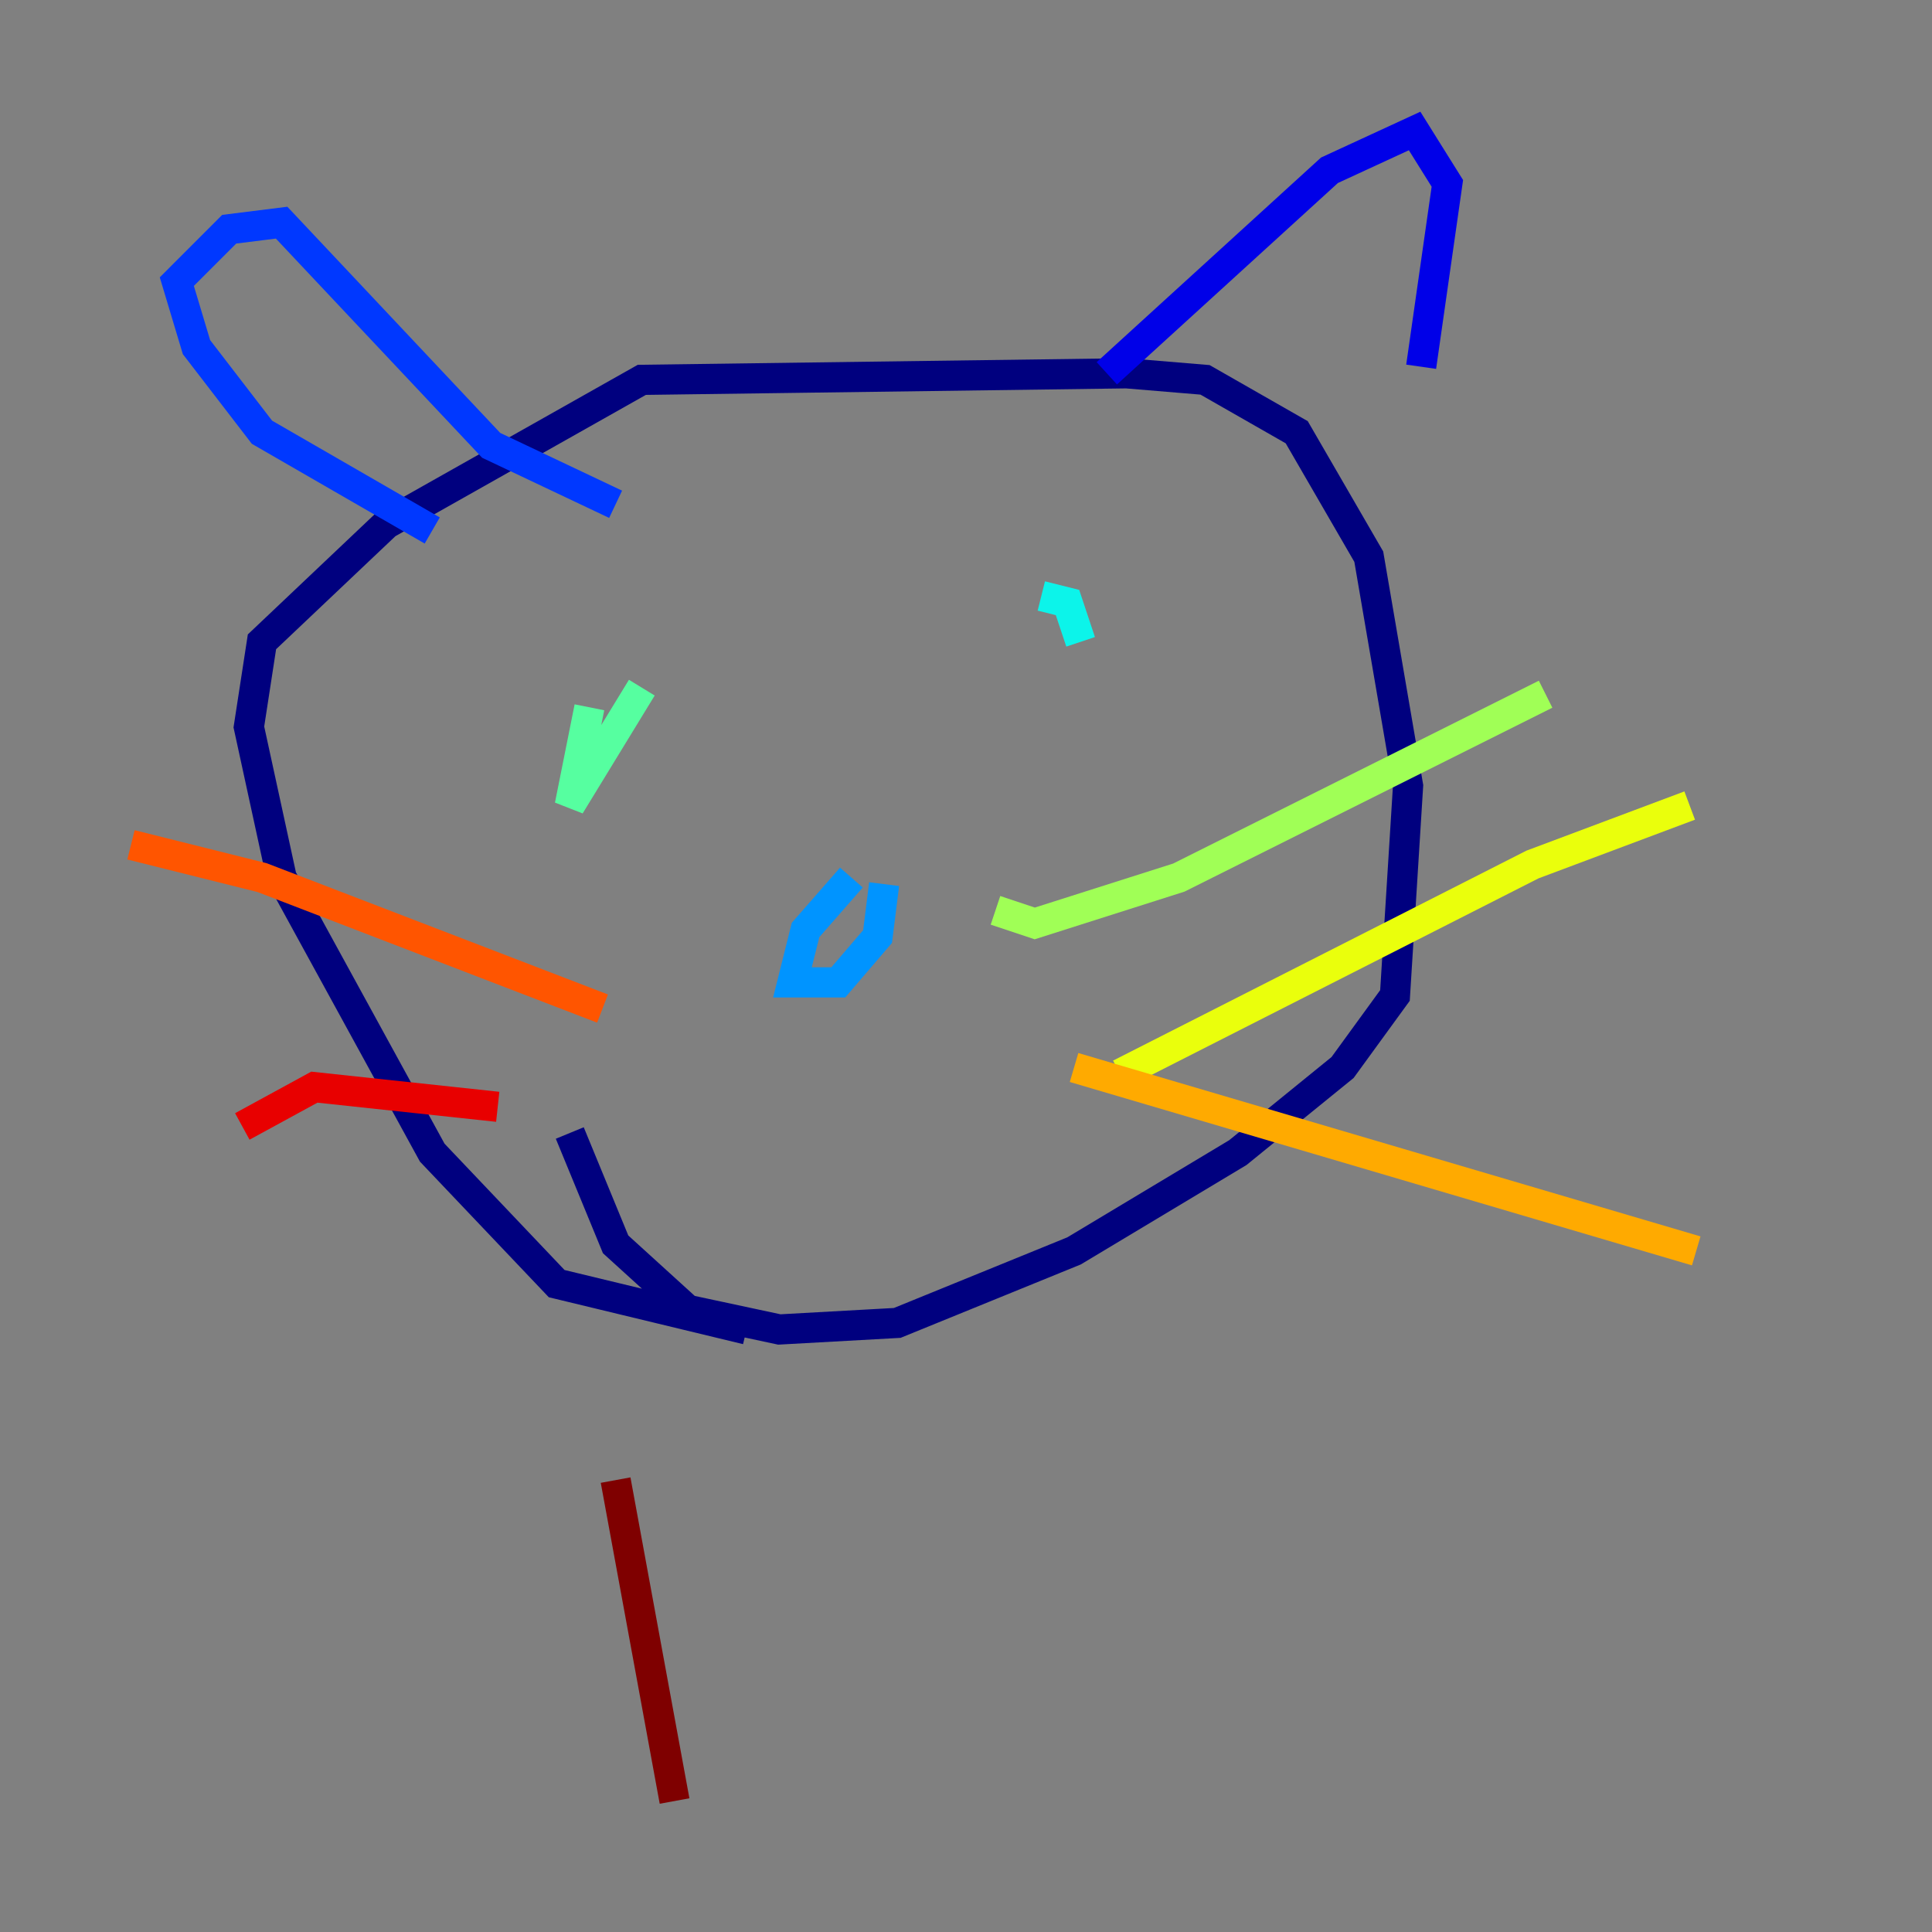 <?xml version="1.0" encoding="utf-8" ?>
<svg baseProfile="tiny" height="128" version="1.2" viewBox="0,0,128,128" width="128" xmlns="http://www.w3.org/2000/svg" xmlns:ev="http://www.w3.org/2001/xml-events" xmlns:xlink="http://www.w3.org/1999/xlink"><rect x="0" y="0" width="128" height="128" fill="#808080" stroke="none"/><defs /><polyline fill="none" points="49.464,88.081 36.881,85.044 28.637,76.366 18.658,58.142 16.488,48.163 17.356,42.522 25.6,34.712 42.522,25.166 74.63,24.732 79.837,25.166 85.912,28.637 90.685,36.881 93.288,52.068 92.42,65.953 88.949,70.725 82.007,76.366 71.159,82.875 59.444,87.647 51.634,88.081 45.559,86.78 40.786,82.441 37.749,75.064" stroke="#00007f" stroke-width="2" /><polyline fill="none" points="73.329,24.732 88.081,11.281 93.722,8.678 95.891,12.149 94.156,24.298" stroke="#0000e8" stroke-width="2" /><polyline fill="none" points="40.786,33.41 32.542,29.505 18.658,14.752 15.186,15.186 11.715,18.658 13.017,22.997 17.356,28.637 28.637,35.146" stroke="#0038ff" stroke-width="2" /><polyline fill="none" points="56.407,58.142 53.37,61.614 52.502,65.085 55.539,65.085 58.142,62.047 58.576,58.576" stroke="#0094ff" stroke-width="2" /><polyline fill="none" points="71.593,42.522 70.725,39.919 68.99,39.485" stroke="#0cf4ea" stroke-width="2" /><polyline fill="none" points="42.522,45.559 37.749,53.37 39.051,46.861" stroke="#56ffa0" stroke-width="2" /><polyline fill="none" points="65.953,60.312 68.556,61.18 78.102,58.142 102.4,45.993" stroke="#a0ff56" stroke-width="2" /><polyline fill="none" points="74.197,71.159 101.532,57.275 111.946,53.37" stroke="#eaff0c" stroke-width="2" /><polyline fill="none" points="71.159,70.725 112.38,82.875" stroke="#ffaa00" stroke-width="2" /><polyline fill="none" points="39.919,66.82 17.356,58.142 8.678,55.973" stroke="#ff5500" stroke-width="2" /><polyline fill="none" points="32.976,73.329 20.827,72.027 16.054,74.63" stroke="#e80000" stroke-width="2" /><polyline fill="none" points="40.786,98.061 44.691,119.322" stroke="#7f0000" stroke-width="2" /></svg>